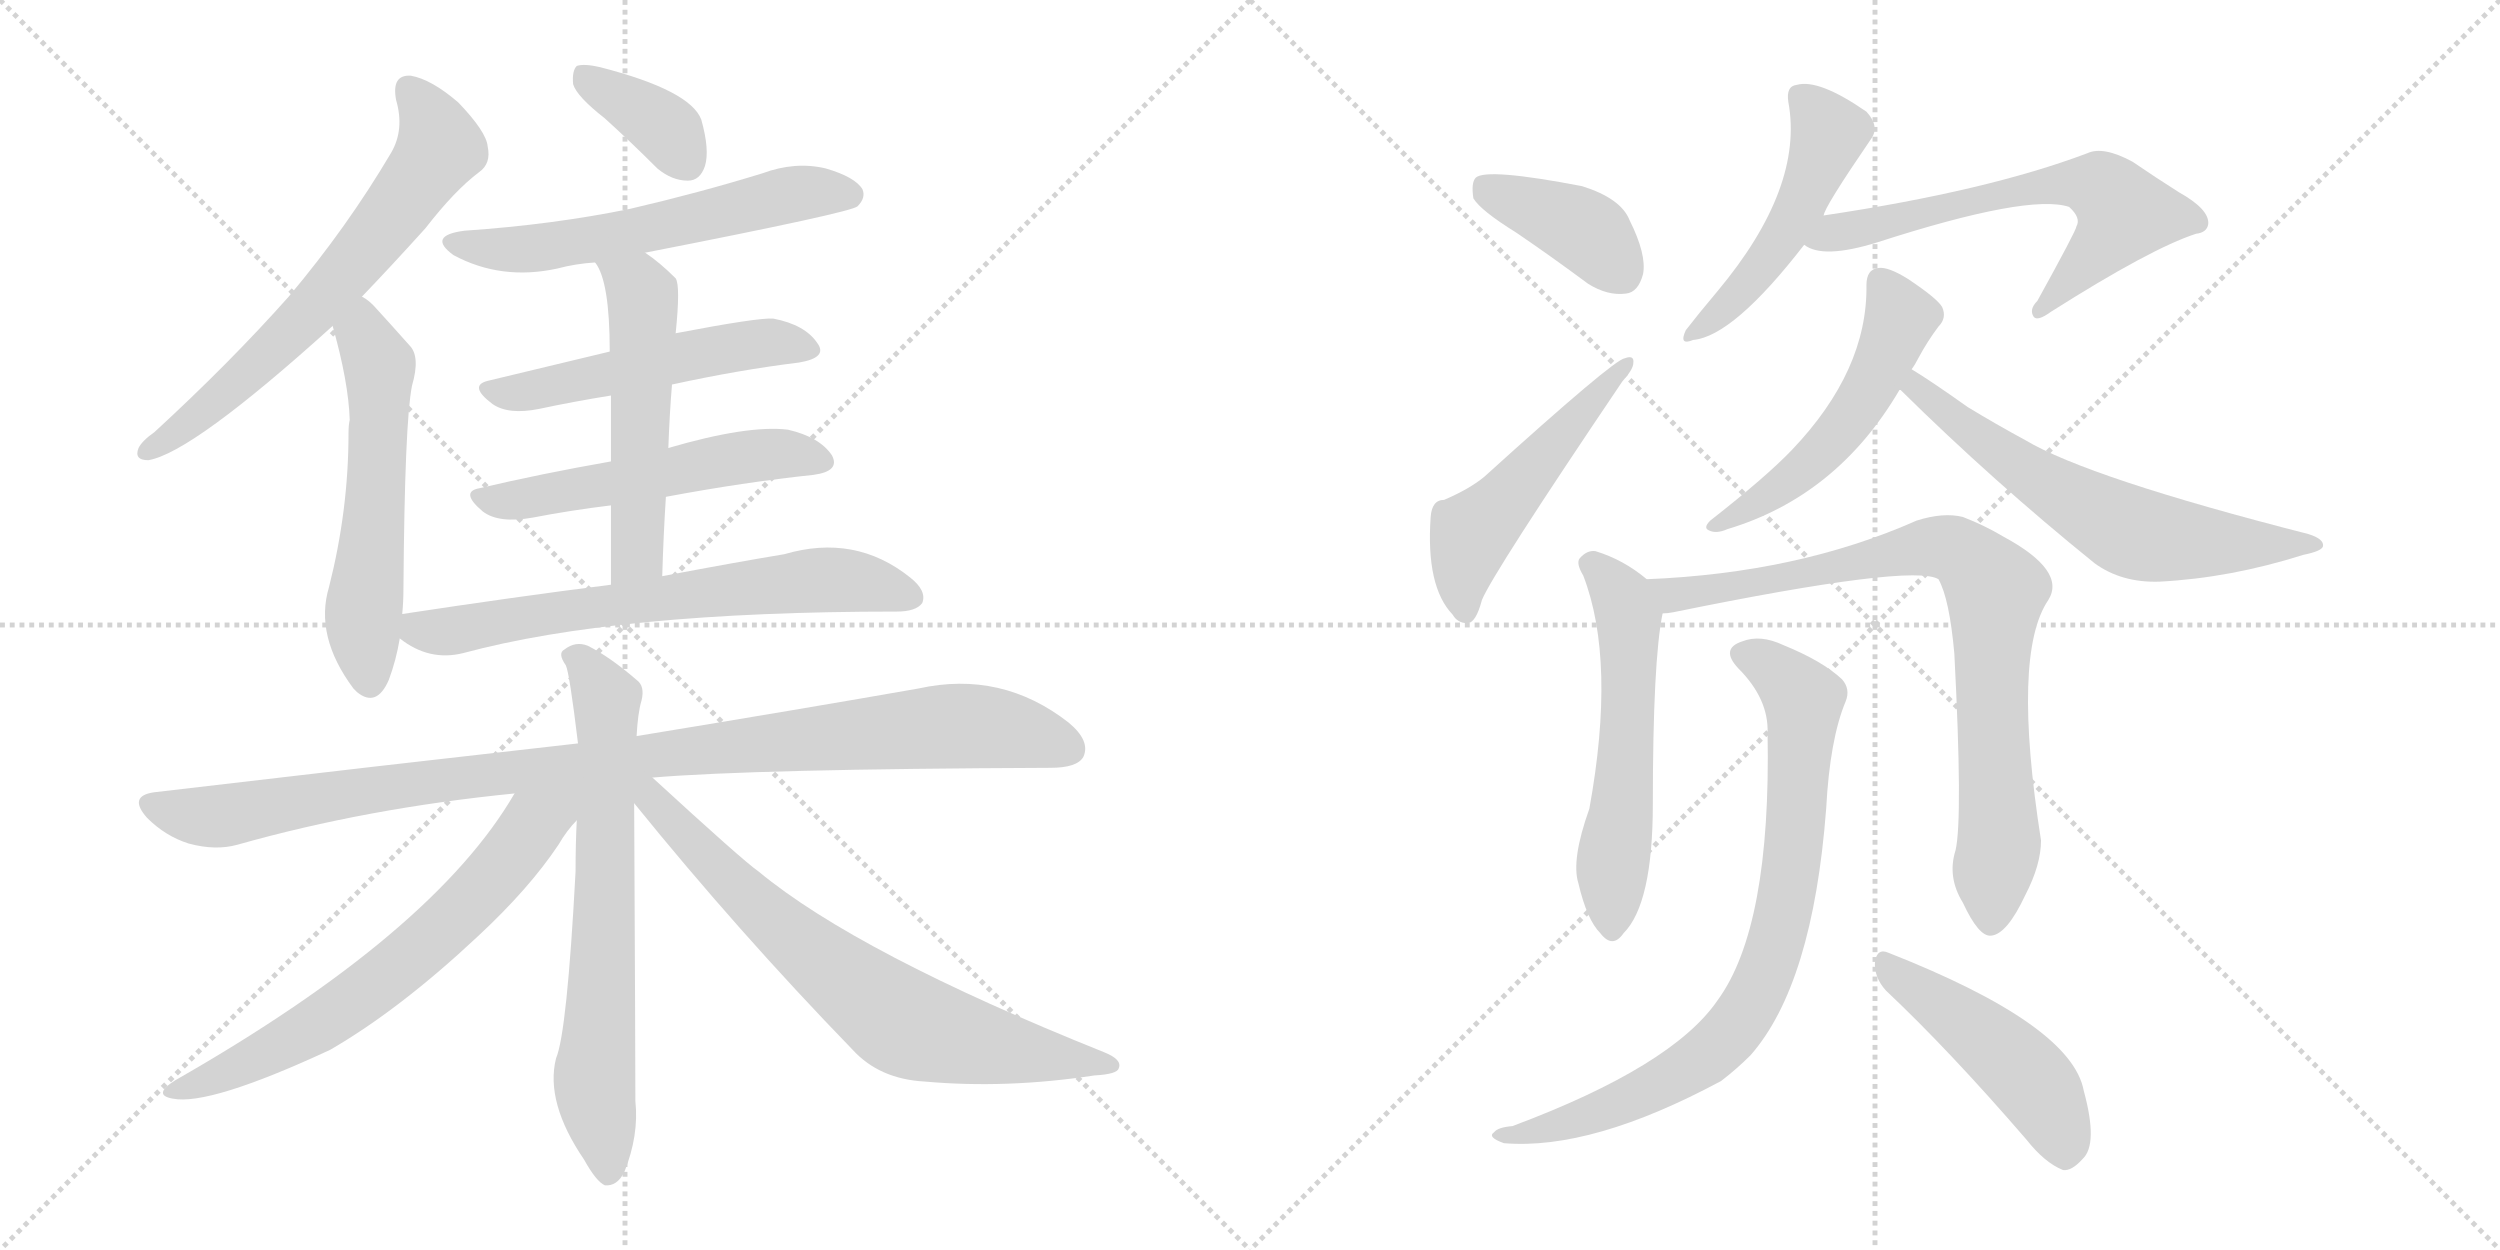 <svg version="1.1" viewBox="0 0 2048 1024" xmlns="http://www.w3.org/2000/svg">
  <g stroke="lightgray" stroke-dasharray="1,1" stroke-width="1" transform="scale(4, 4)">
    <line x1="0" y1="0" x2="256" y2="256"></line>
    <line x1="256" y1="0" x2="0" y2="256"></line>
    <line x1="128" y1="0" x2="128" y2="256"></line>
    <line x1="0" y1="128" x2="256" y2="128"></line>
    <line x1="256" y1="0" x2="512" y2="256"></line>
    <line x1="512" y1="0" x2="256" y2="256"></line>
    <line x1="384" y1="0" x2="384" y2="256"></line>
    <line x1="256" y1="128" x2="512" y2="128"></line>
  </g>
<g transform="scale(1, -1) translate(0, -850)">
   <style type="text/css">
    @keyframes keyframes0 {
      from {
       stroke: black;
       stroke-dashoffset: 655;
       stroke-width: 128;
       }
       68% {
       animation-timing-function: step-end;
       stroke: black;
       stroke-dashoffset: 0;
       stroke-width: 128;
       }
       to {
       stroke: black;
       stroke-width: 1024;
       }
       }
       #make-me-a-hanzi-animation-0 {
         animation: keyframes0 0.783s both;
         animation-delay: 0s;
         animation-timing-function: linear;
       }
    @keyframes keyframes1 {
      from {
       stroke: black;
       stroke-dashoffset: 563;
       stroke-width: 128;
       }
       65% {
       animation-timing-function: step-end;
       stroke: black;
       stroke-dashoffset: 0;
       stroke-width: 128;
       }
       to {
       stroke: black;
       stroke-width: 1024;
       }
       }
       #make-me-a-hanzi-animation-1 {
         animation: keyframes1 0.708s both;
         animation-delay: 0.783s;
         animation-timing-function: linear;
       }
    @keyframes keyframes2 {
      from {
       stroke: black;
       stroke-dashoffset: 369;
       stroke-width: 128;
       }
       55% {
       animation-timing-function: step-end;
       stroke: black;
       stroke-dashoffset: 0;
       stroke-width: 128;
       }
       to {
       stroke: black;
       stroke-width: 1024;
       }
       }
       #make-me-a-hanzi-animation-2 {
         animation: keyframes2 0.55s both;
         animation-delay: 1.491s;
         animation-timing-function: linear;
       }
    @keyframes keyframes3 {
      from {
       stroke: black;
       stroke-dashoffset: 585;
       stroke-width: 128;
       }
       66% {
       animation-timing-function: step-end;
       stroke: black;
       stroke-dashoffset: 0;
       stroke-width: 128;
       }
       to {
       stroke: black;
       stroke-width: 1024;
       }
       }
       #make-me-a-hanzi-animation-3 {
         animation: keyframes3 0.726s both;
         animation-delay: 2.042s;
         animation-timing-function: linear;
       }
    @keyframes keyframes4 {
      from {
       stroke: black;
       stroke-dashoffset: 519;
       stroke-width: 128;
       }
       63% {
       animation-timing-function: step-end;
       stroke: black;
       stroke-dashoffset: 0;
       stroke-width: 128;
       }
       to {
       stroke: black;
       stroke-width: 1024;
       }
       }
       #make-me-a-hanzi-animation-4 {
         animation: keyframes4 0.672s both;
         animation-delay: 2.768s;
         animation-timing-function: linear;
       }
    @keyframes keyframes5 {
      from {
       stroke: black;
       stroke-dashoffset: 537;
       stroke-width: 128;
       }
       64% {
       animation-timing-function: step-end;
       stroke: black;
       stroke-dashoffset: 0;
       stroke-width: 128;
       }
       to {
       stroke: black;
       stroke-width: 1024;
       }
       }
       #make-me-a-hanzi-animation-5 {
         animation: keyframes5 0.687s both;
         animation-delay: 3.44s;
         animation-timing-function: linear;
       }
    @keyframes keyframes6 {
      from {
       stroke: black;
       stroke-dashoffset: 533;
       stroke-width: 128;
       }
       63% {
       animation-timing-function: step-end;
       stroke: black;
       stroke-dashoffset: 0;
       stroke-width: 128;
       }
       to {
       stroke: black;
       stroke-width: 1024;
       }
       }
       #make-me-a-hanzi-animation-6 {
         animation: keyframes6 0.684s both;
         animation-delay: 4.127s;
         animation-timing-function: linear;
       }
    @keyframes keyframes7 {
      from {
       stroke: black;
       stroke-dashoffset: 672;
       stroke-width: 128;
       }
       69% {
       animation-timing-function: step-end;
       stroke: black;
       stroke-dashoffset: 0;
       stroke-width: 128;
       }
       to {
       stroke: black;
       stroke-width: 1024;
       }
       }
       #make-me-a-hanzi-animation-7 {
         animation: keyframes7 0.797s both;
         animation-delay: 4.811s;
         animation-timing-function: linear;
       }
    @keyframes keyframes8 {
      from {
       stroke: black;
       stroke-dashoffset: 1015;
       stroke-width: 128;
       }
       77% {
       animation-timing-function: step-end;
       stroke: black;
       stroke-dashoffset: 0;
       stroke-width: 128;
       }
       to {
       stroke: black;
       stroke-width: 1024;
       }
       }
       #make-me-a-hanzi-animation-8 {
         animation: keyframes8 1.076s both;
         animation-delay: 5.608s;
         animation-timing-function: linear;
       }
    @keyframes keyframes9 {
      from {
       stroke: black;
       stroke-dashoffset: 689;
       stroke-width: 128;
       }
       69% {
       animation-timing-function: step-end;
       stroke: black;
       stroke-dashoffset: 0;
       stroke-width: 128;
       }
       to {
       stroke: black;
       stroke-width: 1024;
       }
       }
       #make-me-a-hanzi-animation-9 {
         animation: keyframes9 0.811s both;
         animation-delay: 6.684s;
         animation-timing-function: linear;
       }
    @keyframes keyframes10 {
      from {
       stroke: black;
       stroke-dashoffset: 664;
       stroke-width: 128;
       }
       68% {
       animation-timing-function: step-end;
       stroke: black;
       stroke-dashoffset: 0;
       stroke-width: 128;
       }
       to {
       stroke: black;
       stroke-width: 1024;
       }
       }
       #make-me-a-hanzi-animation-10 {
         animation: keyframes10 0.79s both;
         animation-delay: 7.494s;
         animation-timing-function: linear;
       }
    @keyframes keyframes11 {
      from {
       stroke: black;
       stroke-dashoffset: 718;
       stroke-width: 128;
       }
       70% {
       animation-timing-function: step-end;
       stroke: black;
       stroke-dashoffset: 0;
       stroke-width: 128;
       }
       to {
       stroke: black;
       stroke-width: 1024;
       }
       }
       #make-me-a-hanzi-animation-11 {
         animation: keyframes11 0.834s both;
         animation-delay: 8.285s;
         animation-timing-function: linear;
       }
    @keyframes keyframes12 {
      from {
       stroke: black;
       stroke-dashoffset: 394;
       stroke-width: 128;
       }
       56% {
       animation-timing-function: step-end;
       stroke: black;
       stroke-dashoffset: 0;
       stroke-width: 128;
       }
       to {
       stroke: black;
       stroke-width: 1024;
       }
       }
       #make-me-a-hanzi-animation-12 {
         animation: keyframes12 0.571s both;
         animation-delay: 9.119s;
         animation-timing-function: linear;
       }
    @keyframes keyframes13 {
      from {
       stroke: black;
       stroke-dashoffset: 507;
       stroke-width: 128;
       }
       62% {
       animation-timing-function: step-end;
       stroke: black;
       stroke-dashoffset: 0;
       stroke-width: 128;
       }
       to {
       stroke: black;
       stroke-width: 1024;
       }
       }
       #make-me-a-hanzi-animation-13 {
         animation: keyframes13 0.663s both;
         animation-delay: 9.69s;
         animation-timing-function: linear;
       }
    @keyframes keyframes14 {
      from {
       stroke: black;
       stroke-dashoffset: 489;
       stroke-width: 128;
       }
       61% {
       animation-timing-function: step-end;
       stroke: black;
       stroke-dashoffset: 0;
       stroke-width: 128;
       }
       to {
       stroke: black;
       stroke-width: 1024;
       }
       }
       #make-me-a-hanzi-animation-14 {
         animation: keyframes14 0.648s both;
         animation-delay: 10.352s;
         animation-timing-function: linear;
       }
    @keyframes keyframes15 {
      from {
       stroke: black;
       stroke-dashoffset: 631;
       stroke-width: 128;
       }
       67% {
       animation-timing-function: step-end;
       stroke: black;
       stroke-dashoffset: 0;
       stroke-width: 128;
       }
       to {
       stroke: black;
       stroke-width: 1024;
       }
       }
       #make-me-a-hanzi-animation-15 {
         animation: keyframes15 0.764s both;
         animation-delay: 11s;
         animation-timing-function: linear;
       }
    @keyframes keyframes16 {
      from {
       stroke: black;
       stroke-dashoffset: 523;
       stroke-width: 128;
       }
       63% {
       animation-timing-function: step-end;
       stroke: black;
       stroke-dashoffset: 0;
       stroke-width: 128;
       }
       to {
       stroke: black;
       stroke-width: 1024;
       }
       }
       #make-me-a-hanzi-animation-16 {
         animation: keyframes16 0.676s both;
         animation-delay: 11.764s;
         animation-timing-function: linear;
       }
    @keyframes keyframes17 {
      from {
       stroke: black;
       stroke-dashoffset: 628;
       stroke-width: 128;
       }
       67% {
       animation-timing-function: step-end;
       stroke: black;
       stroke-dashoffset: 0;
       stroke-width: 128;
       }
       to {
       stroke: black;
       stroke-width: 1024;
       }
       }
       #make-me-a-hanzi-animation-17 {
         animation: keyframes17 0.761s both;
         animation-delay: 12.439s;
         animation-timing-function: linear;
       }
    @keyframes keyframes18 {
      from {
       stroke: black;
       stroke-dashoffset: 565;
       stroke-width: 128;
       }
       65% {
       animation-timing-function: step-end;
       stroke: black;
       stroke-dashoffset: 0;
       stroke-width: 128;
       }
       to {
       stroke: black;
       stroke-width: 1024;
       }
       }
       #make-me-a-hanzi-animation-18 {
         animation: keyframes18 0.71s both;
         animation-delay: 13.2s;
         animation-timing-function: linear;
       }
    @keyframes keyframes19 {
      from {
       stroke: black;
       stroke-dashoffset: 827;
       stroke-width: 128;
       }
       73% {
       animation-timing-function: step-end;
       stroke: black;
       stroke-dashoffset: 0;
       stroke-width: 128;
       }
       to {
       stroke: black;
       stroke-width: 1024;
       }
       }
       #make-me-a-hanzi-animation-19 {
         animation: keyframes19 0.923s both;
         animation-delay: 13.91s;
         animation-timing-function: linear;
       }
    @keyframes keyframes20 {
      from {
       stroke: black;
       stroke-dashoffset: 808;
       stroke-width: 128;
       }
       72% {
       animation-timing-function: step-end;
       stroke: black;
       stroke-dashoffset: 0;
       stroke-width: 128;
       }
       to {
       stroke: black;
       stroke-width: 1024;
       }
       }
       #make-me-a-hanzi-animation-20 {
         animation: keyframes20 0.908s both;
         animation-delay: 14.833s;
         animation-timing-function: linear;
       }
    @keyframes keyframes21 {
      from {
       stroke: black;
       stroke-dashoffset: 472;
       stroke-width: 128;
       }
       61% {
       animation-timing-function: step-end;
       stroke: black;
       stroke-dashoffset: 0;
       stroke-width: 128;
       }
       to {
       stroke: black;
       stroke-width: 1024;
       }
       }
       #make-me-a-hanzi-animation-21 {
         animation: keyframes21 0.634s both;
         animation-delay: 15.741s;
         animation-timing-function: linear;
       }
</style>
<path d="M 296.5 607.0 Q 320.5 632.0 348.5 663.0 Q 372.5 694.0 392.5 709.0 Q 402.5 716.0 399.5 730.0 Q 398.5 742.0 375.5 766.0 Q 353.5 785.0 336.5 788.0 Q 320.5 789.0 324.5 768.0 Q 331.5 744.0 320.5 725.0 Q 284.5 664.0 236.5 607.0 Q 188.5 553.0 126.5 496.0 Q 116.5 489.0 113.5 483.0 Q 109.5 473.0 121.5 473.0 Q 157.5 479.0 272.5 583.0 L 296.5 607.0 Z" fill="lightgray"></path> 
<path d="M 329.5 347.0 Q 330.5 357.0 330.5 368.0 Q 331.5 504.0 337.5 534.0 Q 344.5 558.0 335.5 567.0 Q 319.5 585.0 308.5 597.0 Q 302.5 604.0 296.5 607.0 C 272.5 625.0 264.5 612.0 272.5 583.0 Q 285.5 537.0 286.5 506.0 Q 285.5 502.0 285.5 495.0 Q 285.5 432.0 269.5 369.0 Q 257.5 329.0 289.5 286.0 Q 290.5 285.0 292.5 283.0 Q 308.5 270.0 318.5 293.0 Q 324.5 309.0 327.5 327.0 L 329.5 347.0 Z" fill="lightgray"></path> 
<path d="M 495.5 753.0 Q 516.5 734.0 538.5 712.0 Q 550.5 702.0 563.5 702.0 Q 573.5 702.0 577.5 714.0 Q 581.5 727.0 574.5 752.0 Q 565.5 776.0 491.5 795.0 Q 478.5 798.0 472.5 796.0 Q 468.5 792.0 469.5 781.0 Q 472.5 771.0 495.5 753.0 Z" fill="lightgray"></path> 
<path d="M 528.5 643.0 Q 697.5 676.0 702.5 681.0 Q 709.5 688.0 706.5 695.0 Q 700.5 705.0 676.5 712.0 Q 651.5 718.0 624.5 708.0 Q 572.5 692.0 516.5 679.0 Q 453.5 666.0 380.5 661.0 Q 349.5 657.0 371.5 641.0 Q 410.5 620.0 456.5 630.0 Q 471.5 634.0 487.5 635.0 L 528.5 643.0 Z" fill="lightgray"></path> 
<path d="M 550.5 535.0 Q 605.5 547.0 654.5 553.0 Q 678.5 557.0 669.5 569.0 Q 659.5 584.0 633.5 589.0 Q 621.5 590.0 553.5 577.0 L 499.5 562.0 Q 445.5 549.0 399.5 538.0 Q 383.5 534.0 403.5 519.0 Q 416.5 510.0 441.5 515.0 Q 469.5 521.0 500.5 526.0 L 550.5 535.0 Z" fill="lightgray"></path> 
<path d="M 545.5 443.0 Q 609.5 455.0 666.5 461.0 Q 688.5 464.0 681.5 477.0 Q 671.5 492.0 645.5 498.0 Q 612.5 502.0 547.5 483.0 L 500.5 472.0 Q 443.5 462.0 392.5 450.0 Q 376.5 447.0 395.5 431.0 Q 408.5 421.0 436.5 426.0 Q 467.5 432.0 500.5 436.0 L 545.5 443.0 Z" fill="lightgray"></path> 
<path d="M 542.5 378.0 Q 543.5 412.0 545.5 443.0 L 547.5 483.0 Q 548.5 511.0 550.5 535.0 L 553.5 577.0 Q 557.5 616.0 553.5 622.0 Q 540.5 635.0 528.5 643.0 C 504.5 661.0 472.5 661.0 487.5 635.0 Q 499.5 620.0 499.5 562.0 L 500.5 526.0 Q 500.5 504.0 500.5 472.0 L 500.5 436.0 Q 500.5 408.0 500.5 371.0 C 500.5 341.0 541.5 348.0 542.5 378.0 Z" fill="lightgray"></path> 
<path d="M 500.5 371.0 Q 421.5 361.0 329.5 347.0 C 303.5 343.0 303.5 343.0 327.5 327.0 Q 351.5 308.0 379.5 315.0 Q 505.5 349.0 734.5 349.0 Q 750.5 349.0 755.5 356.0 Q 759.5 366.0 745.5 377.0 Q 700.5 413.0 642.5 396.0 Q 600.5 389.0 542.5 378.0 L 500.5 371.0 Z" fill="lightgray"></path> 
<path d="M 534.5 213.0 Q 616.5 220.0 860.5 221.0 Q 882.5 221.0 887.5 230.0 Q 893.5 243.0 875.5 258.0 Q 820.5 301.0 752.5 286.0 Q 661.5 270.0 521.5 247.0 L 473.5 241.0 Q 313.5 223.0 126.5 201.0 Q 104.5 198.0 120.5 180.0 Q 135.5 165.0 154.5 159.0 Q 176.5 153.0 194.5 158.0 Q 300.5 188.0 421.5 200.0 L 534.5 213.0 Z" fill="lightgray"></path> 
<path d="M 521.5 247.0 Q 522.5 266.0 525.5 276.0 Q 528.5 288.0 521.5 293.0 Q 499.5 312.0 481.5 321.0 Q 471.5 325.0 462.5 318.0 Q 456.5 315.0 463.5 305.0 Q 466.5 299.0 473.5 241.0 L 472.5 178.0 Q 471.5 159.0 471.5 136.0 Q 464.5 4.0 455.5 -17.0 Q 446.5 -53.0 478.5 -100.0 Q 488.5 -118.0 495.5 -121.0 Q 505.5 -122.0 511.5 -110.0 Q 523.5 -80.0 520.5 -52.0 Q 520.5 -13.0 519.5 192.0 L 521.5 247.0 Z" fill="lightgray"></path> 
<path d="M 421.5 200.0 Q 355.5 86.0 143.5 -35.0 Q 124.5 -47.0 141.5 -50.0 Q 171.5 -56.0 270.5 -10.0 Q 327.5 23.0 391.5 83.0 Q 433.5 122.0 457.5 158.0 Q 464.5 170.0 472.5 178.0 C 497.5 208.0 459.5 262.0 421.5 200.0 Z" fill="lightgray"></path> 
<path d="M 519.5 192.0 Q 604.5 87.0 698.5 -10.0 Q 720.5 -34.0 757.5 -36.0 Q 824.5 -42.0 896.5 -31.0 Q 915.5 -30.0 916.5 -25.0 Q 919.5 -18.0 904.5 -12.0 Q 702.5 69.0 621.5 136.0 Q 608.5 145.0 534.5 213.0 C 512.5 233.0 500.5 215.0 519.5 192.0 Z" fill="lightgray"></path> 
<path d="M 1242.0 659.5 Q 1270.0 640.5 1301.0 617.5 Q 1317.0 607.5 1332.0 609.5 Q 1342.0 610.5 1346.0 625.5 Q 1349.0 641.5 1335.0 669.5 Q 1328.0 687.5 1296.0 697.5 Q 1218.0 712.5 1209.0 704.5 Q 1205.0 700.5 1207.0 687.5 Q 1213.0 677.5 1242.0 659.5 Z" fill="lightgray"></path> 
<path d="M 1183.0 440.5 Q 1173.0 440.5 1172.0 426.5 Q 1168.0 369.5 1190.0 346.5 Q 1194.0 339.5 1202.0 339.5 Q 1209.0 339.5 1214.0 358.5 Q 1223.0 380.5 1329.0 537.5 Q 1338.0 547.5 1338.0 552.5 Q 1339.0 559.5 1331.0 556.5 Q 1322.0 555.5 1216.0 459.5 Q 1204.0 449.5 1183.0 440.5 Z" fill="lightgray"></path> 
<path d="M 1494.0 673.5 Q 1494.0 679.5 1533.0 736.5 Q 1540.0 746.5 1529.0 758.5 Q 1490.0 785.5 1472.0 780.5 Q 1463.0 779.5 1465.0 766.5 Q 1478.0 696.5 1407.0 611.5 Q 1391.0 592.5 1381.0 579.5 Q 1375.0 566.5 1387.0 571.5 Q 1420.0 574.5 1478.0 649.5 L 1494.0 673.5 Z" fill="lightgray"></path> 
<path d="M 1478.0 649.5 Q 1493.0 637.5 1538.0 651.5 Q 1662.0 691.5 1695.0 680.5 Q 1705.0 671.5 1701.0 664.5 Q 1701.0 661.5 1669.0 603.5 Q 1662.0 596.5 1666.0 590.5 Q 1669.0 586.5 1680.0 594.5 Q 1762.0 646.5 1799.0 658.5 Q 1808.0 659.5 1809.0 666.5 Q 1810.0 678.5 1785.0 692.5 Q 1766.0 704.5 1747.0 717.5 Q 1723.0 730.5 1710.0 724.5 Q 1628.0 693.5 1494.0 673.5 C 1464.0 668.5 1450.0 660.5 1478.0 649.5 Z" fill="lightgray"></path> 
<path d="M 1566.0 547.5 Q 1569.0 551.5 1572.0 557.5 Q 1579.0 570.5 1588.0 582.5 Q 1595.0 589.5 1591.0 598.5 Q 1587.0 605.5 1563.0 621.5 Q 1547.0 631.5 1539.0 630.5 Q 1529.0 629.5 1529.0 616.5 Q 1530.0 546.5 1468.0 481.5 Q 1447.0 459.5 1401.0 423.5 Q 1395.0 417.5 1400.0 415.5 Q 1406.0 412.5 1415.0 416.5 Q 1505.0 443.5 1556.0 530.5 L 1566.0 547.5 Z" fill="lightgray"></path> 
<path d="M 1556.0 530.5 L 1557.0 530.5 Q 1633.0 455.5 1716.0 388.5 Q 1738.0 372.5 1769.0 373.5 Q 1827.0 376.5 1887.0 395.5 Q 1902.0 398.5 1903.0 402.5 Q 1904.0 408.5 1891.0 412.5 Q 1711.0 458.5 1659.0 489.5 Q 1635.0 502.5 1612.0 516.5 Q 1581.0 538.5 1566.0 547.5 C 1541.0 563.5 1533.0 550.5 1556.0 530.5 Z" fill="lightgray"></path> 
<path d="M 1349.0 375.5 Q 1330.0 391.5 1307.0 398.5 Q 1300.0 399.5 1294.0 392.5 Q 1291.0 388.5 1297.0 378.5 Q 1324.0 308.5 1302.0 187.5 Q 1287.0 145.5 1293.0 126.5 Q 1300.0 96.5 1311.0 85.5 Q 1321.0 72.5 1330.0 85.5 Q 1354.0 109.5 1354.0 191.5 Q 1354.0 308.5 1362.0 347.5 C 1365.0 363.5 1365.0 363.5 1349.0 375.5 Z" fill="lightgray"></path> 
<path d="M 1602.0 153.5 Q 1595.0 131.5 1608.0 110.5 Q 1621.0 82.5 1631.0 83.5 Q 1644.0 84.5 1659.0 116.5 Q 1672.0 141.5 1672.0 161.5 Q 1648.0 314.5 1678.0 358.5 Q 1693.0 382.5 1641.0 410.5 Q 1626.0 419.5 1608.0 426.5 Q 1592.0 430.5 1570.0 423.5 Q 1473.0 380.5 1349.0 375.5 C 1319.0 373.5 1332.0 342.5 1362.0 347.5 Q 1366.0 347.5 1371.0 348.5 Q 1567.0 388.5 1588.0 375.5 Q 1597.0 359.5 1601.0 314.5 Q 1608.0 179.5 1602.0 153.5 Z" fill="lightgray"></path> 
<path d="M 1448.0 249.5 Q 1451.0 90.5 1407.0 30.5 Q 1370.0 -23.5 1239.0 -72.5 Q 1227.0 -73.5 1224.0 -77.5 Q 1218.0 -81.5 1232.0 -86.5 Q 1304.0 -92.5 1410.0 -35.5 Q 1423.0 -25.5 1434.0 -14.5 Q 1485.0 43.5 1496.0 187.5 Q 1499.0 244.5 1512.0 275.5 Q 1516.0 285.5 1509.0 293.5 Q 1493.0 308.5 1461.0 321.5 Q 1442.0 330.5 1427.0 324.5 Q 1409.0 318.5 1424.0 302.5 Q 1449.0 277.5 1448.0 249.5 Z" fill="lightgray"></path> 
<path d="M 1545.0 38.5 Q 1597.0 -10.5 1660.0 -83.5 Q 1675.0 -102.5 1690.0 -108.5 Q 1697.0 -109.5 1706.0 -99.5 Q 1719.0 -87.5 1707.0 -43.5 Q 1697.0 10.5 1547.0 69.5 Q 1538.0 73.5 1536.0 62.5 Q 1535.0 49.5 1545.0 38.5 Z" fill="lightgray"></path> 
      <clipPath id="make-me-a-hanzi-clip-0">
      <path d="M 296.5 607.0 Q 320.5 632.0 348.5 663.0 Q 372.5 694.0 392.5 709.0 Q 402.5 716.0 399.5 730.0 Q 398.5 742.0 375.5 766.0 Q 353.5 785.0 336.5 788.0 Q 320.5 789.0 324.5 768.0 Q 331.5 744.0 320.5 725.0 Q 284.5 664.0 236.5 607.0 Q 188.5 553.0 126.5 496.0 Q 116.5 489.0 113.5 483.0 Q 109.5 473.0 121.5 473.0 Q 157.5 479.0 272.5 583.0 L 296.5 607.0 Z" fill="lightgray"></path>
      </clipPath>
      <path clip-path="url(#make-me-a-hanzi-clip-0)" d="M 335.5 775.0 L 353.5 752.0 L 360.5 729.0 L 332.5 688.0 L 233.5 572.0 L 163.5 510.0 L 121.5 482.0 " fill="none" id="make-me-a-hanzi-animation-0" stroke-dasharray="527 1054" stroke-linecap="round"></path>

      <clipPath id="make-me-a-hanzi-clip-1">
      <path d="M 329.5 347.0 Q 330.5 357.0 330.5 368.0 Q 331.5 504.0 337.5 534.0 Q 344.5 558.0 335.5 567.0 Q 319.5 585.0 308.5 597.0 Q 302.5 604.0 296.5 607.0 C 272.5 625.0 264.5 612.0 272.5 583.0 Q 285.5 537.0 286.5 506.0 Q 285.5 502.0 285.5 495.0 Q 285.5 432.0 269.5 369.0 Q 257.5 329.0 289.5 286.0 Q 290.5 285.0 292.5 283.0 Q 308.5 270.0 318.5 293.0 Q 324.5 309.0 327.5 327.0 L 329.5 347.0 Z" fill="lightgray"></path>
      </clipPath>
      <path clip-path="url(#make-me-a-hanzi-clip-1)" d="M 298.5 597.0 L 297.5 576.0 L 310.5 551.0 L 308.5 444.0 L 297.5 345.0 L 303.5 294.0 " fill="none" id="make-me-a-hanzi-animation-1" stroke-dasharray="435 870" stroke-linecap="round"></path>

      <clipPath id="make-me-a-hanzi-clip-2">
      <path d="M 495.5 753.0 Q 516.5 734.0 538.5 712.0 Q 550.5 702.0 563.5 702.0 Q 573.5 702.0 577.5 714.0 Q 581.5 727.0 574.5 752.0 Q 565.5 776.0 491.5 795.0 Q 478.5 798.0 472.5 796.0 Q 468.5 792.0 469.5 781.0 Q 472.5 771.0 495.5 753.0 Z" fill="lightgray"></path>
      </clipPath>
      <path clip-path="url(#make-me-a-hanzi-clip-2)" d="M 477.5 787.0 L 541.5 748.0 L 563.5 717.0 " fill="none" id="make-me-a-hanzi-animation-2" stroke-dasharray="241 482" stroke-linecap="round"></path>

      <clipPath id="make-me-a-hanzi-clip-3">
      <path d="M 528.5 643.0 Q 697.5 676.0 702.5 681.0 Q 709.5 688.0 706.5 695.0 Q 700.5 705.0 676.5 712.0 Q 651.5 718.0 624.5 708.0 Q 572.5 692.0 516.5 679.0 Q 453.5 666.0 380.5 661.0 Q 349.5 657.0 371.5 641.0 Q 410.5 620.0 456.5 630.0 Q 471.5 634.0 487.5 635.0 L 528.5 643.0 Z" fill="lightgray"></path>
      </clipPath>
      <path clip-path="url(#make-me-a-hanzi-clip-3)" d="M 373.5 652.0 L 395.5 646.0 L 445.5 647.0 L 538.5 662.0 L 647.5 691.0 L 696.5 690.0 " fill="none" id="make-me-a-hanzi-animation-3" stroke-dasharray="457 914" stroke-linecap="round"></path>

      <clipPath id="make-me-a-hanzi-clip-4">
      <path d="M 550.5 535.0 Q 605.5 547.0 654.5 553.0 Q 678.5 557.0 669.5 569.0 Q 659.5 584.0 633.5 589.0 Q 621.5 590.0 553.5 577.0 L 499.5 562.0 Q 445.5 549.0 399.5 538.0 Q 383.5 534.0 403.5 519.0 Q 416.5 510.0 441.5 515.0 Q 469.5 521.0 500.5 526.0 L 550.5 535.0 Z" fill="lightgray"></path>
      </clipPath>
      <path clip-path="url(#make-me-a-hanzi-clip-4)" d="M 401.5 529.0 L 432.5 529.0 L 625.5 569.0 L 659.5 563.0 " fill="none" id="make-me-a-hanzi-animation-4" stroke-dasharray="391 782" stroke-linecap="round"></path>

      <clipPath id="make-me-a-hanzi-clip-5">
      <path d="M 545.5 443.0 Q 609.5 455.0 666.5 461.0 Q 688.5 464.0 681.5 477.0 Q 671.5 492.0 645.5 498.0 Q 612.5 502.0 547.5 483.0 L 500.5 472.0 Q 443.5 462.0 392.5 450.0 Q 376.5 447.0 395.5 431.0 Q 408.5 421.0 436.5 426.0 Q 467.5 432.0 500.5 436.0 L 545.5 443.0 Z" fill="lightgray"></path>
      </clipPath>
      <path clip-path="url(#make-me-a-hanzi-clip-5)" d="M 394.5 441.0 L 426.5 440.0 L 607.5 476.0 L 647.5 479.0 L 670.5 472.0 " fill="none" id="make-me-a-hanzi-animation-5" stroke-dasharray="409 818" stroke-linecap="round"></path>

      <clipPath id="make-me-a-hanzi-clip-6">
      <path d="M 542.5 378.0 Q 543.5 412.0 545.5 443.0 L 547.5 483.0 Q 548.5 511.0 550.5 535.0 L 553.5 577.0 Q 557.5 616.0 553.5 622.0 Q 540.5 635.0 528.5 643.0 C 504.5 661.0 472.5 661.0 487.5 635.0 Q 499.5 620.0 499.5 562.0 L 500.5 526.0 Q 500.5 504.0 500.5 472.0 L 500.5 436.0 Q 500.5 408.0 500.5 371.0 C 500.5 341.0 541.5 348.0 542.5 378.0 Z" fill="lightgray"></path>
      </clipPath>
      <path clip-path="url(#make-me-a-hanzi-clip-6)" d="M 494.5 634.0 L 523.5 613.0 L 527.5 590.0 L 521.5 396.0 L 506.5 378.0 " fill="none" id="make-me-a-hanzi-animation-6" stroke-dasharray="405 810" stroke-linecap="round"></path>

      <clipPath id="make-me-a-hanzi-clip-7">
      <path d="M 500.5 371.0 Q 421.5 361.0 329.5 347.0 C 303.5 343.0 303.5 343.0 327.5 327.0 Q 351.5 308.0 379.5 315.0 Q 505.5 349.0 734.5 349.0 Q 750.5 349.0 755.5 356.0 Q 759.5 366.0 745.5 377.0 Q 700.5 413.0 642.5 396.0 Q 600.5 389.0 542.5 378.0 L 500.5 371.0 Z" fill="lightgray"></path>
      </clipPath>
      <path clip-path="url(#make-me-a-hanzi-clip-7)" d="M 338.5 341.0 L 343.5 334.0 L 361.5 332.0 L 656.5 374.0 L 692.5 375.0 L 746.5 361.0 " fill="none" id="make-me-a-hanzi-animation-7" stroke-dasharray="544 1088" stroke-linecap="round"></path>

      <clipPath id="make-me-a-hanzi-clip-8">
      <path d="M 534.5 213.0 Q 616.5 220.0 860.5 221.0 Q 882.5 221.0 887.5 230.0 Q 893.5 243.0 875.5 258.0 Q 820.5 301.0 752.5 286.0 Q 661.5 270.0 521.5 247.0 L 473.5 241.0 Q 313.5 223.0 126.5 201.0 Q 104.5 198.0 120.5 180.0 Q 135.5 165.0 154.5 159.0 Q 176.5 153.0 194.5 158.0 Q 300.5 188.0 421.5 200.0 L 534.5 213.0 Z" fill="lightgray"></path>
      </clipPath>
      <path clip-path="url(#make-me-a-hanzi-clip-8)" d="M 124.5 190.0 L 176.5 181.0 L 408.5 217.0 L 779.5 255.0 L 815.5 254.0 L 875.5 237.0 " fill="none" id="make-me-a-hanzi-animation-8" stroke-dasharray="887 1774" stroke-linecap="round"></path>

      <clipPath id="make-me-a-hanzi-clip-9">
      <path d="M 521.5 247.0 Q 522.5 266.0 525.5 276.0 Q 528.5 288.0 521.5 293.0 Q 499.5 312.0 481.5 321.0 Q 471.5 325.0 462.5 318.0 Q 456.5 315.0 463.5 305.0 Q 466.5 299.0 473.5 241.0 L 472.5 178.0 Q 471.5 159.0 471.5 136.0 Q 464.5 4.0 455.5 -17.0 Q 446.5 -53.0 478.5 -100.0 Q 488.5 -118.0 495.5 -121.0 Q 505.5 -122.0 511.5 -110.0 Q 523.5 -80.0 520.5 -52.0 Q 520.5 -13.0 519.5 192.0 L 521.5 247.0 Z" fill="lightgray"></path>
      </clipPath>
      <path clip-path="url(#make-me-a-hanzi-clip-9)" d="M 470.5 312.0 L 479.5 306.0 L 496.5 274.0 L 496.5 110.0 L 487.5 -43.0 L 497.5 -111.0 " fill="none" id="make-me-a-hanzi-animation-9" stroke-dasharray="561 1122" stroke-linecap="round"></path>

      <clipPath id="make-me-a-hanzi-clip-10">
      <path d="M 421.5 200.0 Q 355.5 86.0 143.5 -35.0 Q 124.5 -47.0 141.5 -50.0 Q 171.5 -56.0 270.5 -10.0 Q 327.5 23.0 391.5 83.0 Q 433.5 122.0 457.5 158.0 Q 464.5 170.0 472.5 178.0 C 497.5 208.0 459.5 262.0 421.5 200.0 Z" fill="lightgray"></path>
      </clipPath>
      <path clip-path="url(#make-me-a-hanzi-clip-10)" d="M 467.5 199.0 L 437.5 175.0 L 380.5 106.0 L 286.5 28.0 L 214.5 -14.0 L 145.5 -43.0 " fill="none" id="make-me-a-hanzi-animation-10" stroke-dasharray="536 1072" stroke-linecap="round"></path>

      <clipPath id="make-me-a-hanzi-clip-11">
      <path d="M 519.5 192.0 Q 604.5 87.0 698.5 -10.0 Q 720.5 -34.0 757.5 -36.0 Q 824.5 -42.0 896.5 -31.0 Q 915.5 -30.0 916.5 -25.0 Q 919.5 -18.0 904.5 -12.0 Q 702.5 69.0 621.5 136.0 Q 608.5 145.0 534.5 213.0 C 512.5 233.0 500.5 215.0 519.5 192.0 Z" fill="lightgray"></path>
      </clipPath>
      <path clip-path="url(#make-me-a-hanzi-clip-11)" d="M 528.5 206.0 L 623.5 104.0 L 737.5 14.0 L 795.5 -4.0 L 910.5 -23.0 " fill="none" id="make-me-a-hanzi-animation-11" stroke-dasharray="590 1180" stroke-linecap="round"></path>

      <clipPath id="make-me-a-hanzi-clip-12">
      <path d="M 1242.0 659.5 Q 1270.0 640.5 1301.0 617.5 Q 1317.0 607.5 1332.0 609.5 Q 1342.0 610.5 1346.0 625.5 Q 1349.0 641.5 1335.0 669.5 Q 1328.0 687.5 1296.0 697.5 Q 1218.0 712.5 1209.0 704.5 Q 1205.0 700.5 1207.0 687.5 Q 1213.0 677.5 1242.0 659.5 Z" fill="lightgray"></path>
      </clipPath>
      <path clip-path="url(#make-me-a-hanzi-clip-12)" d="M 1214.0 698.5 L 1300.0 660.5 L 1328.0 626.5 " fill="none" id="make-me-a-hanzi-animation-12" stroke-dasharray="266 532" stroke-linecap="round"></path>

      <clipPath id="make-me-a-hanzi-clip-13">
      <path d="M 1183.0 440.5 Q 1173.0 440.5 1172.0 426.5 Q 1168.0 369.5 1190.0 346.5 Q 1194.0 339.5 1202.0 339.5 Q 1209.0 339.5 1214.0 358.5 Q 1223.0 380.5 1329.0 537.5 Q 1338.0 547.5 1338.0 552.5 Q 1339.0 559.5 1331.0 556.5 Q 1322.0 555.5 1216.0 459.5 Q 1204.0 449.5 1183.0 440.5 Z" fill="lightgray"></path>
      </clipPath>
      <path clip-path="url(#make-me-a-hanzi-clip-13)" d="M 1200.0 349.5 L 1197.0 368.5 L 1206.0 413.5 L 1332.0 550.5 " fill="none" id="make-me-a-hanzi-animation-13" stroke-dasharray="379 758" stroke-linecap="round"></path>

      <clipPath id="make-me-a-hanzi-clip-14">
      <path d="M 1494.0 673.5 Q 1494.0 679.5 1533.0 736.5 Q 1540.0 746.5 1529.0 758.5 Q 1490.0 785.5 1472.0 780.5 Q 1463.0 779.5 1465.0 766.5 Q 1478.0 696.5 1407.0 611.5 Q 1391.0 592.5 1381.0 579.5 Q 1375.0 566.5 1387.0 571.5 Q 1420.0 574.5 1478.0 649.5 L 1494.0 673.5 Z" fill="lightgray"></path>
      </clipPath>
      <path clip-path="url(#make-me-a-hanzi-clip-14)" d="M 1478.0 768.5 L 1499.0 740.5 L 1474.0 678.5 L 1446.0 633.5 L 1390.0 579.5 " fill="none" id="make-me-a-hanzi-animation-14" stroke-dasharray="361 722" stroke-linecap="round"></path>

      <clipPath id="make-me-a-hanzi-clip-15">
      <path d="M 1478.0 649.5 Q 1493.0 637.5 1538.0 651.5 Q 1662.0 691.5 1695.0 680.5 Q 1705.0 671.5 1701.0 664.5 Q 1701.0 661.5 1669.0 603.5 Q 1662.0 596.5 1666.0 590.5 Q 1669.0 586.5 1680.0 594.5 Q 1762.0 646.5 1799.0 658.5 Q 1808.0 659.5 1809.0 666.5 Q 1810.0 678.5 1785.0 692.5 Q 1766.0 704.5 1747.0 717.5 Q 1723.0 730.5 1710.0 724.5 Q 1628.0 693.5 1494.0 673.5 C 1464.0 668.5 1450.0 660.5 1478.0 649.5 Z" fill="lightgray"></path>
      </clipPath>
      <path clip-path="url(#make-me-a-hanzi-clip-15)" d="M 1485.0 653.5 L 1655.0 694.5 L 1698.0 700.5 L 1727.0 692.5 L 1740.0 675.5 L 1735.0 665.5 L 1672.0 595.5 " fill="none" id="make-me-a-hanzi-animation-15" stroke-dasharray="503 1006" stroke-linecap="round"></path>

      <clipPath id="make-me-a-hanzi-clip-16">
      <path d="M 1566.0 547.5 Q 1569.0 551.5 1572.0 557.5 Q 1579.0 570.5 1588.0 582.5 Q 1595.0 589.5 1591.0 598.5 Q 1587.0 605.5 1563.0 621.5 Q 1547.0 631.5 1539.0 630.5 Q 1529.0 629.5 1529.0 616.5 Q 1530.0 546.5 1468.0 481.5 Q 1447.0 459.5 1401.0 423.5 Q 1395.0 417.5 1400.0 415.5 Q 1406.0 412.5 1415.0 416.5 Q 1505.0 443.5 1556.0 530.5 L 1566.0 547.5 Z" fill="lightgray"></path>
      </clipPath>
      <path clip-path="url(#make-me-a-hanzi-clip-16)" d="M 1540.0 618.5 L 1557.0 589.5 L 1526.0 521.5 L 1467.0 457.5 L 1407.0 418.5 " fill="none" id="make-me-a-hanzi-animation-16" stroke-dasharray="395 790" stroke-linecap="round"></path>

      <clipPath id="make-me-a-hanzi-clip-17">
      <path d="M 1556.0 530.5 L 1557.0 530.5 Q 1633.0 455.5 1716.0 388.5 Q 1738.0 372.5 1769.0 373.5 Q 1827.0 376.5 1887.0 395.5 Q 1902.0 398.5 1903.0 402.5 Q 1904.0 408.5 1891.0 412.5 Q 1711.0 458.5 1659.0 489.5 Q 1635.0 502.5 1612.0 516.5 Q 1581.0 538.5 1566.0 547.5 C 1541.0 563.5 1533.0 550.5 1556.0 530.5 Z" fill="lightgray"></path>
      </clipPath>
      <path clip-path="url(#make-me-a-hanzi-clip-17)" d="M 1568.0 540.5 L 1570.0 531.5 L 1654.0 467.5 L 1747.0 413.5 L 1816.0 404.5 L 1896.0 406.5 " fill="none" id="make-me-a-hanzi-animation-17" stroke-dasharray="500 1000" stroke-linecap="round"></path>

      <clipPath id="make-me-a-hanzi-clip-18">
      <path d="M 1349.0 375.5 Q 1330.0 391.5 1307.0 398.5 Q 1300.0 399.5 1294.0 392.5 Q 1291.0 388.5 1297.0 378.5 Q 1324.0 308.5 1302.0 187.5 Q 1287.0 145.5 1293.0 126.5 Q 1300.0 96.5 1311.0 85.5 Q 1321.0 72.5 1330.0 85.5 Q 1354.0 109.5 1354.0 191.5 Q 1354.0 308.5 1362.0 347.5 C 1365.0 363.5 1365.0 363.5 1349.0 375.5 Z" fill="lightgray"></path>
      </clipPath>
      <path clip-path="url(#make-me-a-hanzi-clip-18)" d="M 1304.0 387.5 L 1330.0 358.5 L 1334.0 344.5 L 1331.0 202.5 L 1321.0 142.5 L 1321.0 89.5 " fill="none" id="make-me-a-hanzi-animation-18" stroke-dasharray="437 874" stroke-linecap="round"></path>

      <clipPath id="make-me-a-hanzi-clip-19">
      <path d="M 1602.0 153.5 Q 1595.0 131.5 1608.0 110.5 Q 1621.0 82.5 1631.0 83.5 Q 1644.0 84.5 1659.0 116.5 Q 1672.0 141.5 1672.0 161.5 Q 1648.0 314.5 1678.0 358.5 Q 1693.0 382.5 1641.0 410.5 Q 1626.0 419.5 1608.0 426.5 Q 1592.0 430.5 1570.0 423.5 Q 1473.0 380.5 1349.0 375.5 C 1319.0 373.5 1332.0 342.5 1362.0 347.5 Q 1366.0 347.5 1371.0 348.5 Q 1567.0 388.5 1588.0 375.5 Q 1597.0 359.5 1601.0 314.5 Q 1608.0 179.5 1602.0 153.5 Z" fill="lightgray"></path>
      </clipPath>
      <path clip-path="url(#make-me-a-hanzi-clip-19)" d="M 1357.0 370.5 L 1383.0 360.5 L 1391.0 366.5 L 1434.0 369.5 L 1586.0 402.5 L 1603.0 398.5 L 1621.0 383.5 L 1635.0 362.5 L 1631.0 281.5 L 1638.0 158.5 L 1631.0 94.5 " fill="none" id="make-me-a-hanzi-animation-19" stroke-dasharray="699 1398" stroke-linecap="round"></path>

      <clipPath id="make-me-a-hanzi-clip-20">
      <path d="M 1448.0 249.5 Q 1451.0 90.5 1407.0 30.5 Q 1370.0 -23.5 1239.0 -72.5 Q 1227.0 -73.5 1224.0 -77.5 Q 1218.0 -81.5 1232.0 -86.5 Q 1304.0 -92.5 1410.0 -35.5 Q 1423.0 -25.5 1434.0 -14.5 Q 1485.0 43.5 1496.0 187.5 Q 1499.0 244.5 1512.0 275.5 Q 1516.0 285.5 1509.0 293.5 Q 1493.0 308.5 1461.0 321.5 Q 1442.0 330.5 1427.0 324.5 Q 1409.0 318.5 1424.0 302.5 Q 1449.0 277.5 1448.0 249.5 Z" fill="lightgray"></path>
      </clipPath>
      <path clip-path="url(#make-me-a-hanzi-clip-20)" d="M 1428.0 313.5 L 1448.0 305.5 L 1477.0 276.5 L 1463.0 108.5 L 1436.0 30.5 L 1412.0 -2.5 L 1375.0 -30.5 L 1302.0 -64.5 L 1263.0 -76.5 L 1233.0 -77.5 " fill="none" id="make-me-a-hanzi-animation-20" stroke-dasharray="680 1360" stroke-linecap="round"></path>

      <clipPath id="make-me-a-hanzi-clip-21">
      <path d="M 1545.0 38.5 Q 1597.0 -10.5 1660.0 -83.5 Q 1675.0 -102.5 1690.0 -108.5 Q 1697.0 -109.5 1706.0 -99.5 Q 1719.0 -87.5 1707.0 -43.5 Q 1697.0 10.5 1547.0 69.5 Q 1538.0 73.5 1536.0 62.5 Q 1535.0 49.5 1545.0 38.5 Z" fill="lightgray"></path>
      </clipPath>
      <path clip-path="url(#make-me-a-hanzi-clip-21)" d="M 1547.0 57.5 L 1652.0 -22.5 L 1680.0 -59.5 L 1691.0 -95.5 " fill="none" id="make-me-a-hanzi-animation-21" stroke-dasharray="344 688" stroke-linecap="round"></path>

</g>
</svg>
